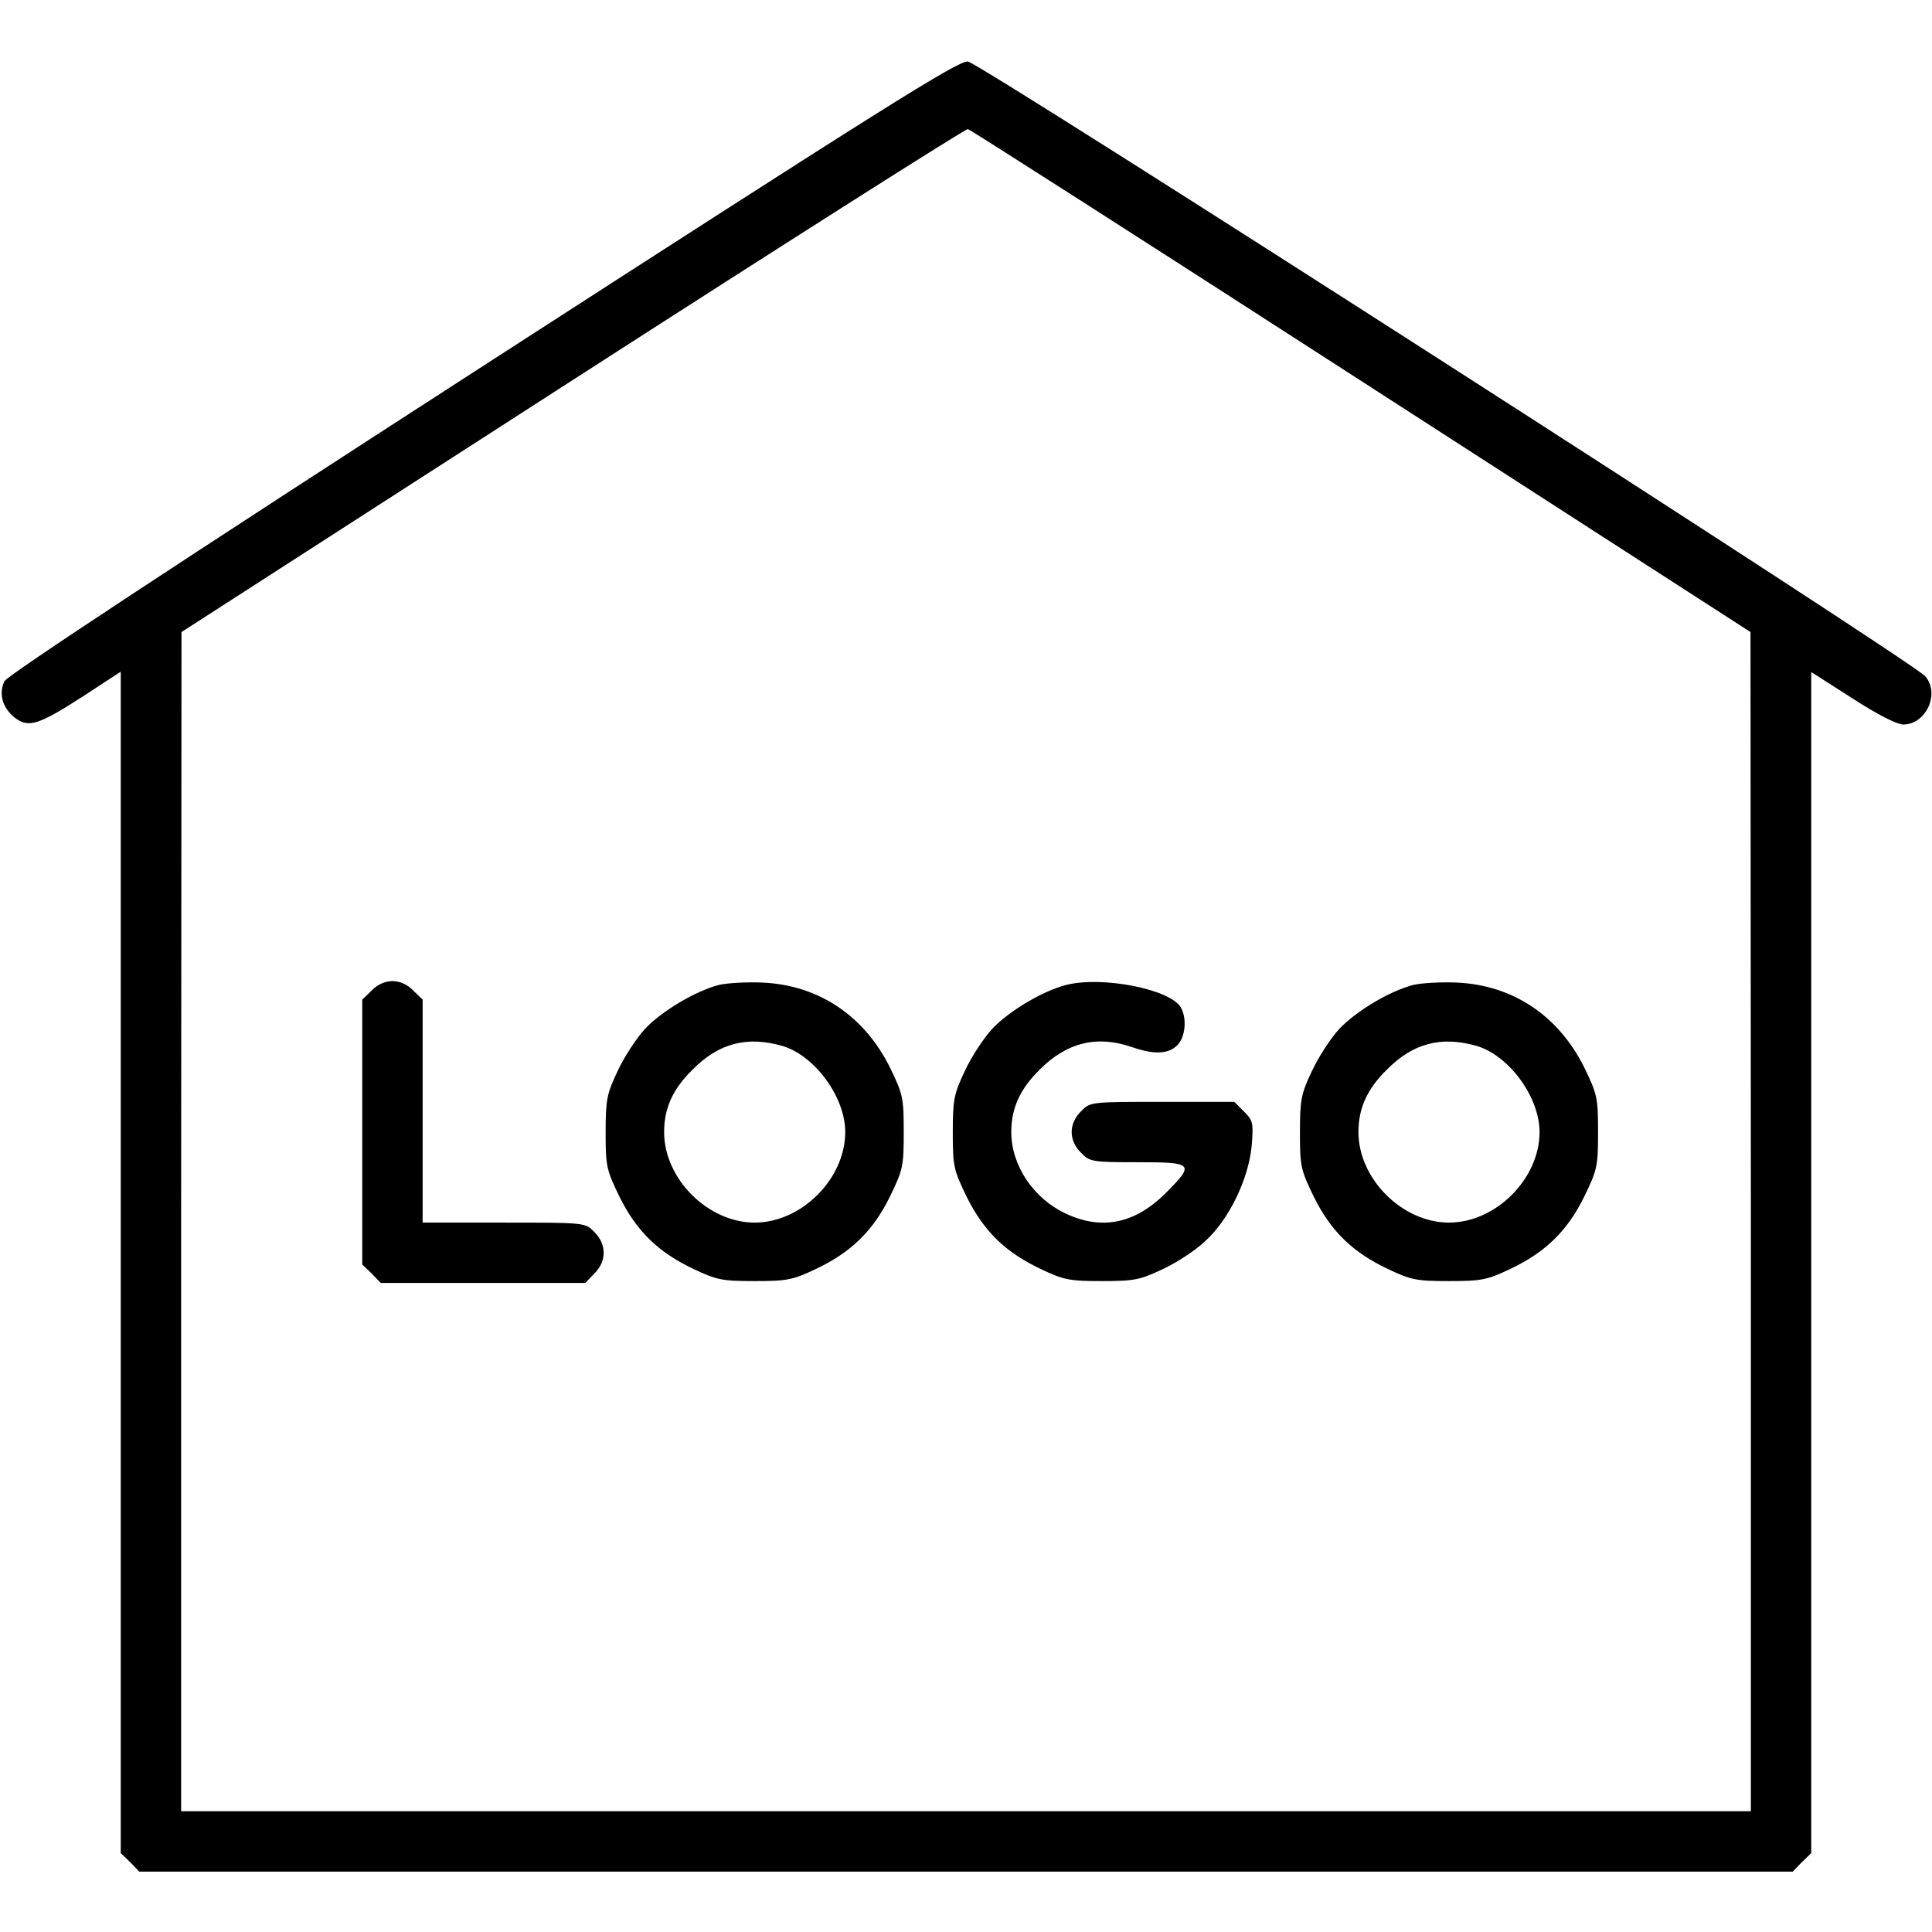 <?xml version="1.0" standalone="no"?>
<!DOCTYPE svg PUBLIC "-//W3C//DTD SVG 20010904//EN"
 "http://www.w3.org/TR/2001/REC-SVG-20010904/DTD/svg10.dtd">
<svg version="1.0" xmlns="http://www.w3.org/2000/svg"
 width="512pt" height="512pt" viewBox="0 0 512 512"
 preserveAspectRatio="xMidYMid meet">

<g transform="translate(0,512) scale(0.1,-0.1)"
fill="#000000" stroke="none">
<path d="M1280 4150 c-813 -525 -1259 -819 -1268 -835 -16 -32 -6 -70 26 -96
37 -29 63 -21 181 55 l101 66 0 -1566 0 -1565 25 -24 24 -25 2191 0 2191 0 24
25 25 24 0 1565 0 1565 108 -69 c66 -43 119 -70 136 -70 60 0 98 82 58 128
-32 38 -2505 1626 -2537 1629 -25 3 -227 -124 -1285 -807z m2328 -40 l1031
-665 1 -1562 0 -1563 -2080 0 -2080 0 0 1563 1 1562 1037 668 c570 367 1041
666 1047 665 7 -2 476 -302 1043 -668z"/>
<path d="M985 2495 l-25 -24 0 -351 0 -351 25 -24 24 -25 271 0 271 0 24 25
c33 32 33 78 0 110 -24 25 -24 25 -240 25 l-215 0 0 295 0 296 -25 24 c-15 16
-36 25 -55 25 -19 0 -40 -9 -55 -25z"/>
<path d="M1906 2510 c-63 -16 -153 -70 -197 -117 -22 -24 -55 -74 -72 -111
-29 -61 -32 -76 -32 -163 0 -90 2 -99 37 -171 45 -91 103 -147 196 -191 61
-29 76 -32 162 -32 86 0 101 3 162 32 93 44 151 100 196 191 35 72 37 81 37
172 0 91 -2 100 -37 172 -68 136 -188 217 -336 224 -42 2 -94 -1 -116 -6z
m168 -162 c86 -26 166 -136 166 -228 0 -124 -116 -240 -240 -240 -124 0 -240
116 -240 240 0 63 23 114 75 165 70 71 145 90 239 63z"/>
<path d="M2826 2510 c-63 -16 -153 -70 -197 -117 -22 -24 -55 -74 -72 -111
-29 -61 -32 -76 -32 -163 0 -90 2 -99 37 -171 45 -91 103 -147 196 -191 61
-29 76 -32 162 -32 86 0 101 3 162 32 37 17 87 50 112 74 63 57 114 163 123
251 5 62 4 68 -20 92 l-26 26 -191 0 c-189 0 -191 0 -215 -25 -16 -15 -25 -36
-25 -55 0 -19 9 -40 25 -55 23 -24 30 -25 150 -25 149 0 152 -4 73 -83 -81
-80 -168 -98 -264 -53 -85 40 -144 127 -144 216 0 63 23 114 75 165 72 73 153
92 245 60 58 -20 96 -19 120 5 21 21 26 69 10 99 -26 49 -207 85 -304 61z"/>
<path d="M3746 2510 c-63 -16 -153 -70 -197 -117 -22 -24 -55 -74 -72 -111
-29 -61 -32 -76 -32 -163 0 -90 2 -99 37 -171 45 -91 103 -147 196 -191 61
-29 76 -32 162 -32 86 0 101 3 162 32 93 44 151 100 196 191 35 72 37 81 37
172 0 91 -2 100 -37 172 -68 136 -188 217 -336 224 -42 2 -94 -1 -116 -6z
m168 -162 c86 -26 166 -136 166 -228 0 -124 -116 -240 -240 -240 -124 0 -240
116 -240 240 0 63 23 114 75 165 70 71 145 90 239 63z"/>
</g>
</svg>
